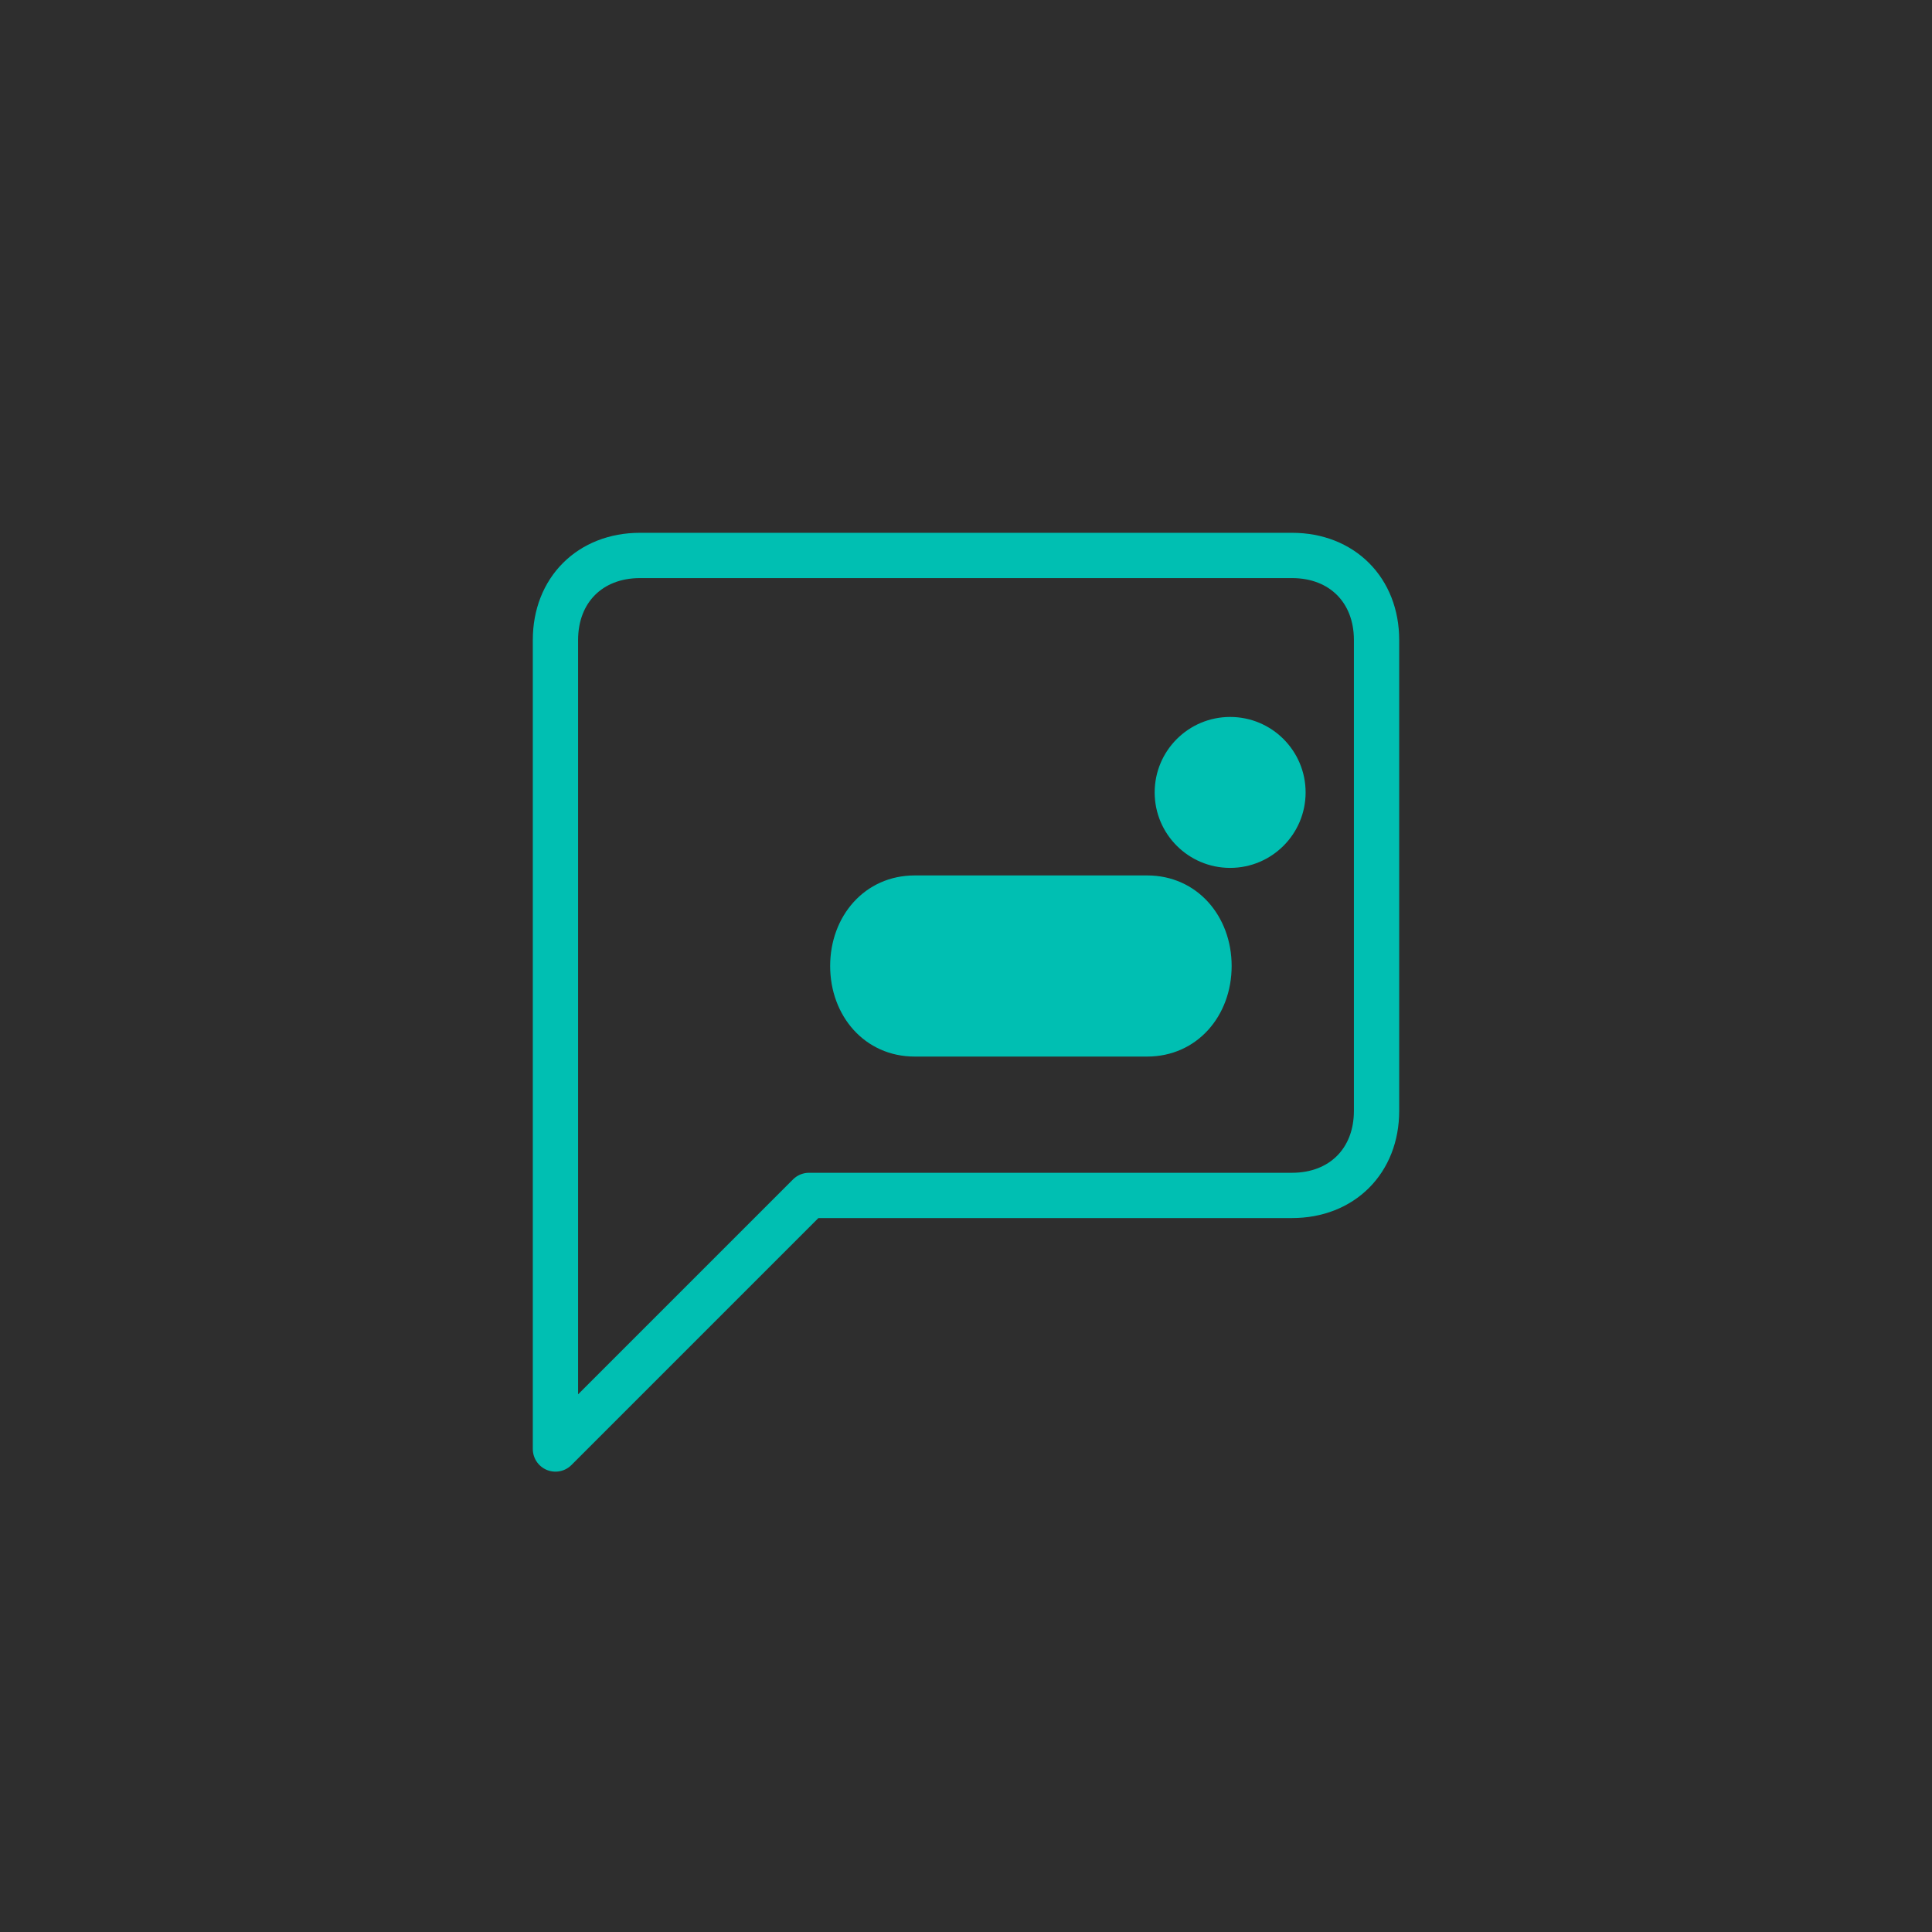 <svg width="512" height="512" viewBox="0 0 512 512" fill="none" xmlns="http://www.w3.org/2000/svg">
    <rect width="512" height="512" fill="#2E2E2E"/>
    <path d="M147.2 169.6C147.2 156.373 156.373 147.2 169.6 147.2H342.4C355.627 147.2 364.8 156.373 364.8 169.6V294.4C364.8 307.627 355.627 316.8 342.4 316.8H214.4L147.2 384V169.6Z" stroke="#00BFB2" stroke-width="12" stroke-linejoin="round"/>
    <path d="M220 256C220 242.773 229.173 232 242.4 232H304C317.227 232 326.4 242.773 326.4 256V256C326.4 269.227 317.227 280 304 280H242.4C229.173 280 220 269.227 220 256V256Z" fill="#00BFB2"/>
    <circle cx="326" cy="210" r="20" fill="#00BFB2"/>
</svg>